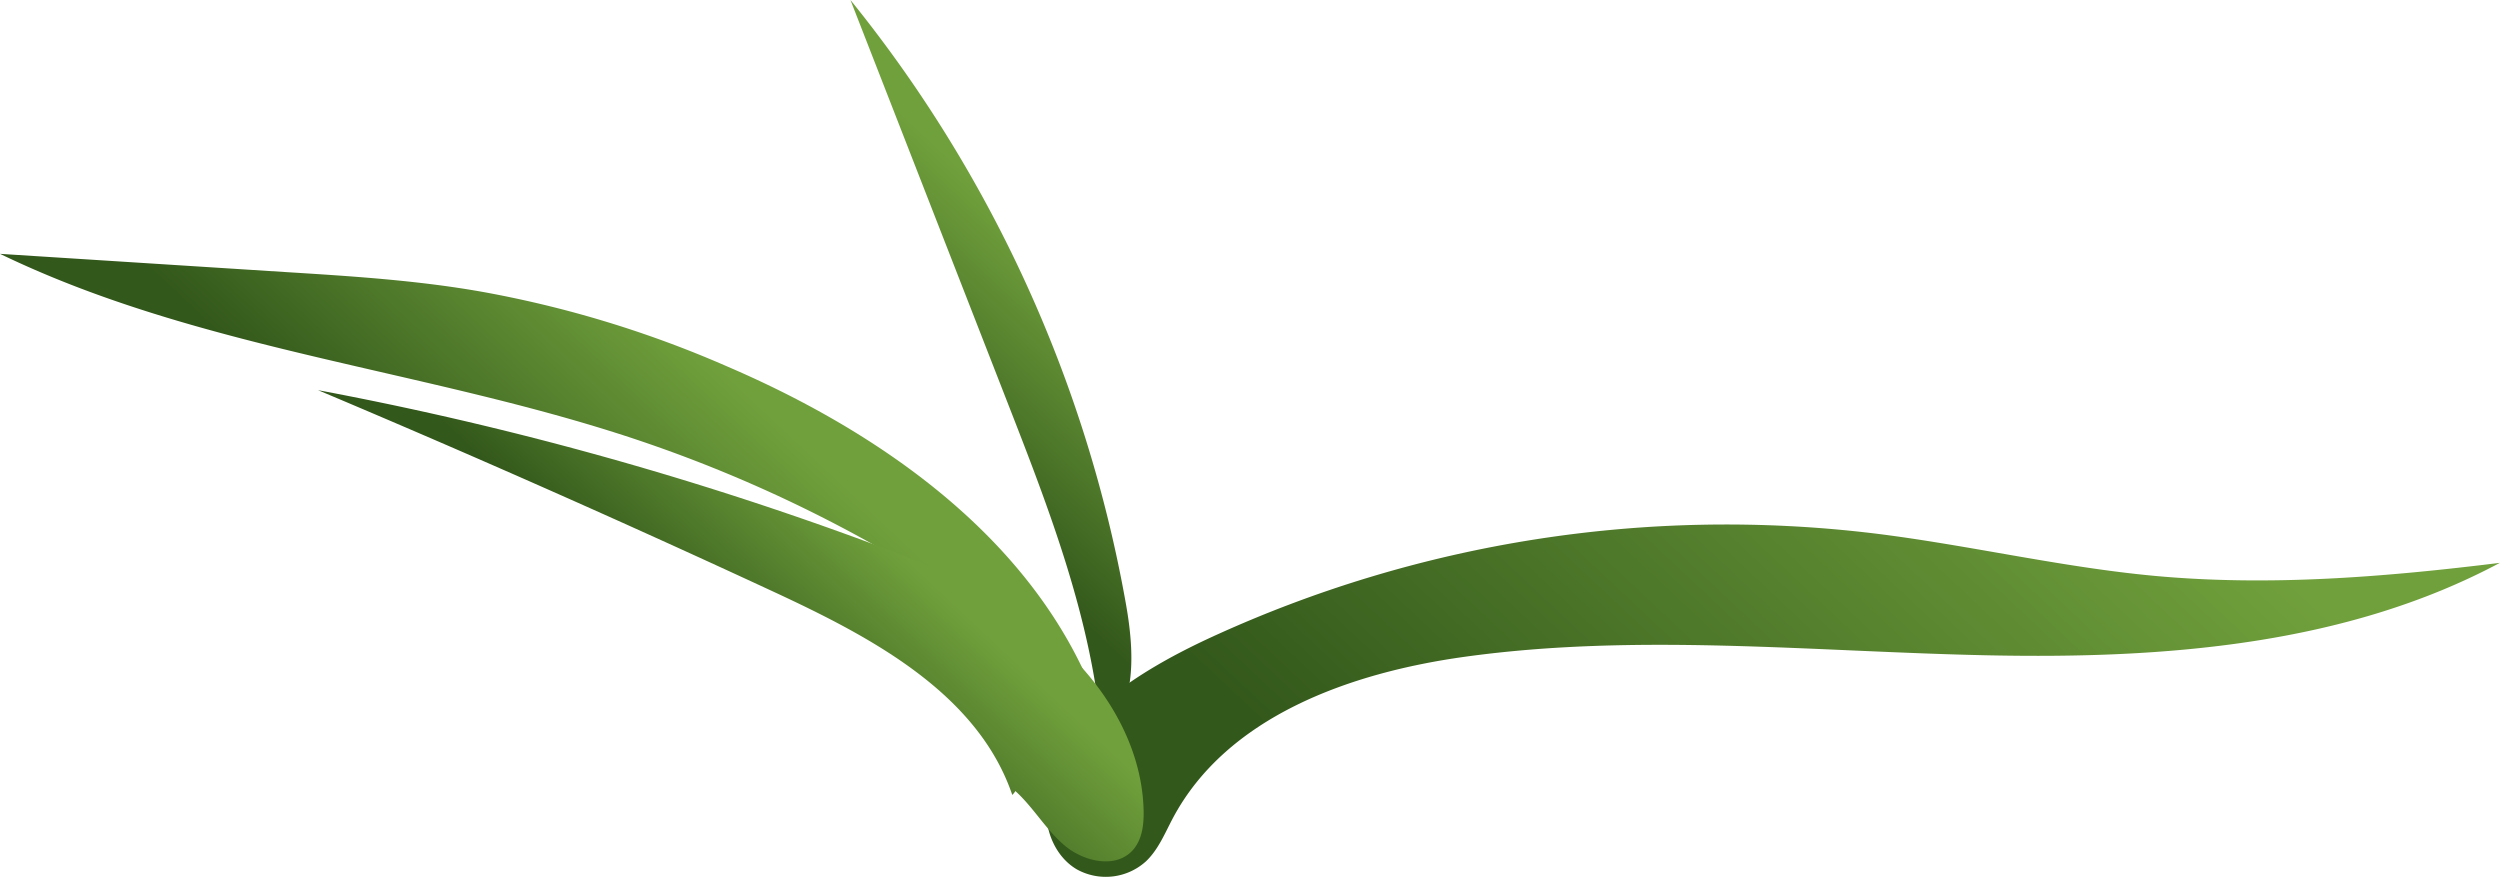 <svg xmlns="http://www.w3.org/2000/svg" xmlns:xlink="http://www.w3.org/1999/xlink" viewBox="0 0 612.2 214.71"><defs><style>.cls-1{fill:url(#New_swatch);}.cls-2{fill:url(#New_swatch-2);}.cls-3{fill:url(#New_swatch-3);}.cls-4{fill:url(#New_swatch-4);}</style><linearGradient id="New_swatch" x1="113.81" y1="138.3" x2="167.21" y2="81.37" gradientUnits="userSpaceOnUse"><stop offset="0" stop-color="#33581b"/><stop offset="1" stop-color="#70a03c"/></linearGradient><linearGradient id="New_swatch-2" x1="220.49" y1="110.39" x2="261.98" y2="66.16" xlink:href="#New_swatch"/><linearGradient id="New_swatch-3" x1="367.74" y1="232.91" x2="503.81" y2="87.85" xlink:href="#New_swatch"/><linearGradient id="New_swatch-4" x1="169.47" y1="160.55" x2="205.97" y2="121.64" xlink:href="#New_swatch"/></defs><g id="Layer_2" data-name="Layer 2"><g id="Grass"><path class="cls-1" d="M267.77,170.93a337.82,337.82,0,0,0-112.53-63.49C104,90.42,48.61,85.68,0,62.16l69.72,4.45c16,1,32.09,2,47.91,4.77A268.52,268.52,0,0,1,178.22,89.8c38.14,16.41,75.09,42.55,90.06,81.3C267.89,170.52,267.5,170,267.77,170.93Z"/><path class="cls-2" d="M269.74,179.65c-2.43-28.16-12.81-54.94-23.09-81.26L208.26,0a325.66,325.66,0,0,1,67.49,148.08c2,11.36,2.71,24.81-5.61,32.69C270.33,180.77,270.53,180.77,269.74,179.65Z"/><path class="cls-3" d="M253.43,195.82c6-19.34,25-31.42,43.44-39.89A301.82,301.82,0,0,1,458.5,130.57c23.11,2.8,45.85,8.28,69,10.44,28.18,2.62,56.59.29,84.67-3.18C574.41,158,530,161.35,487.1,160.48s-85.94-5.53-128.39.35c-28,3.88-58.24,14.56-71.52,39.56-1.94,3.67-3.54,7.65-6.54,10.51a14.65,14.65,0,0,1-16.94,2c-5.26-3.07-8.11-9.78-7.36-16C257.5,196.86,258.65,196.86,253.43,195.82Z"/><path class="cls-4" d="M247.89,194.67c-8.47-24.84-34.39-38.59-58.19-49.64Q134.23,119.28,77.87,95.54A831.15,831.15,0,0,1,211.4,132.35c15.87,5.84,31.84,12.32,45,23s23.25,26.2,23.65,43.11c.08,3.48-.36,7.23-2.71,9.79-4.15,4.52-11.91,2.78-16.61-1.18s-7.77-9.58-12.4-13.64C248.69,193.41,249.07,193.41,247.89,194.67Z"/></g></g></svg>